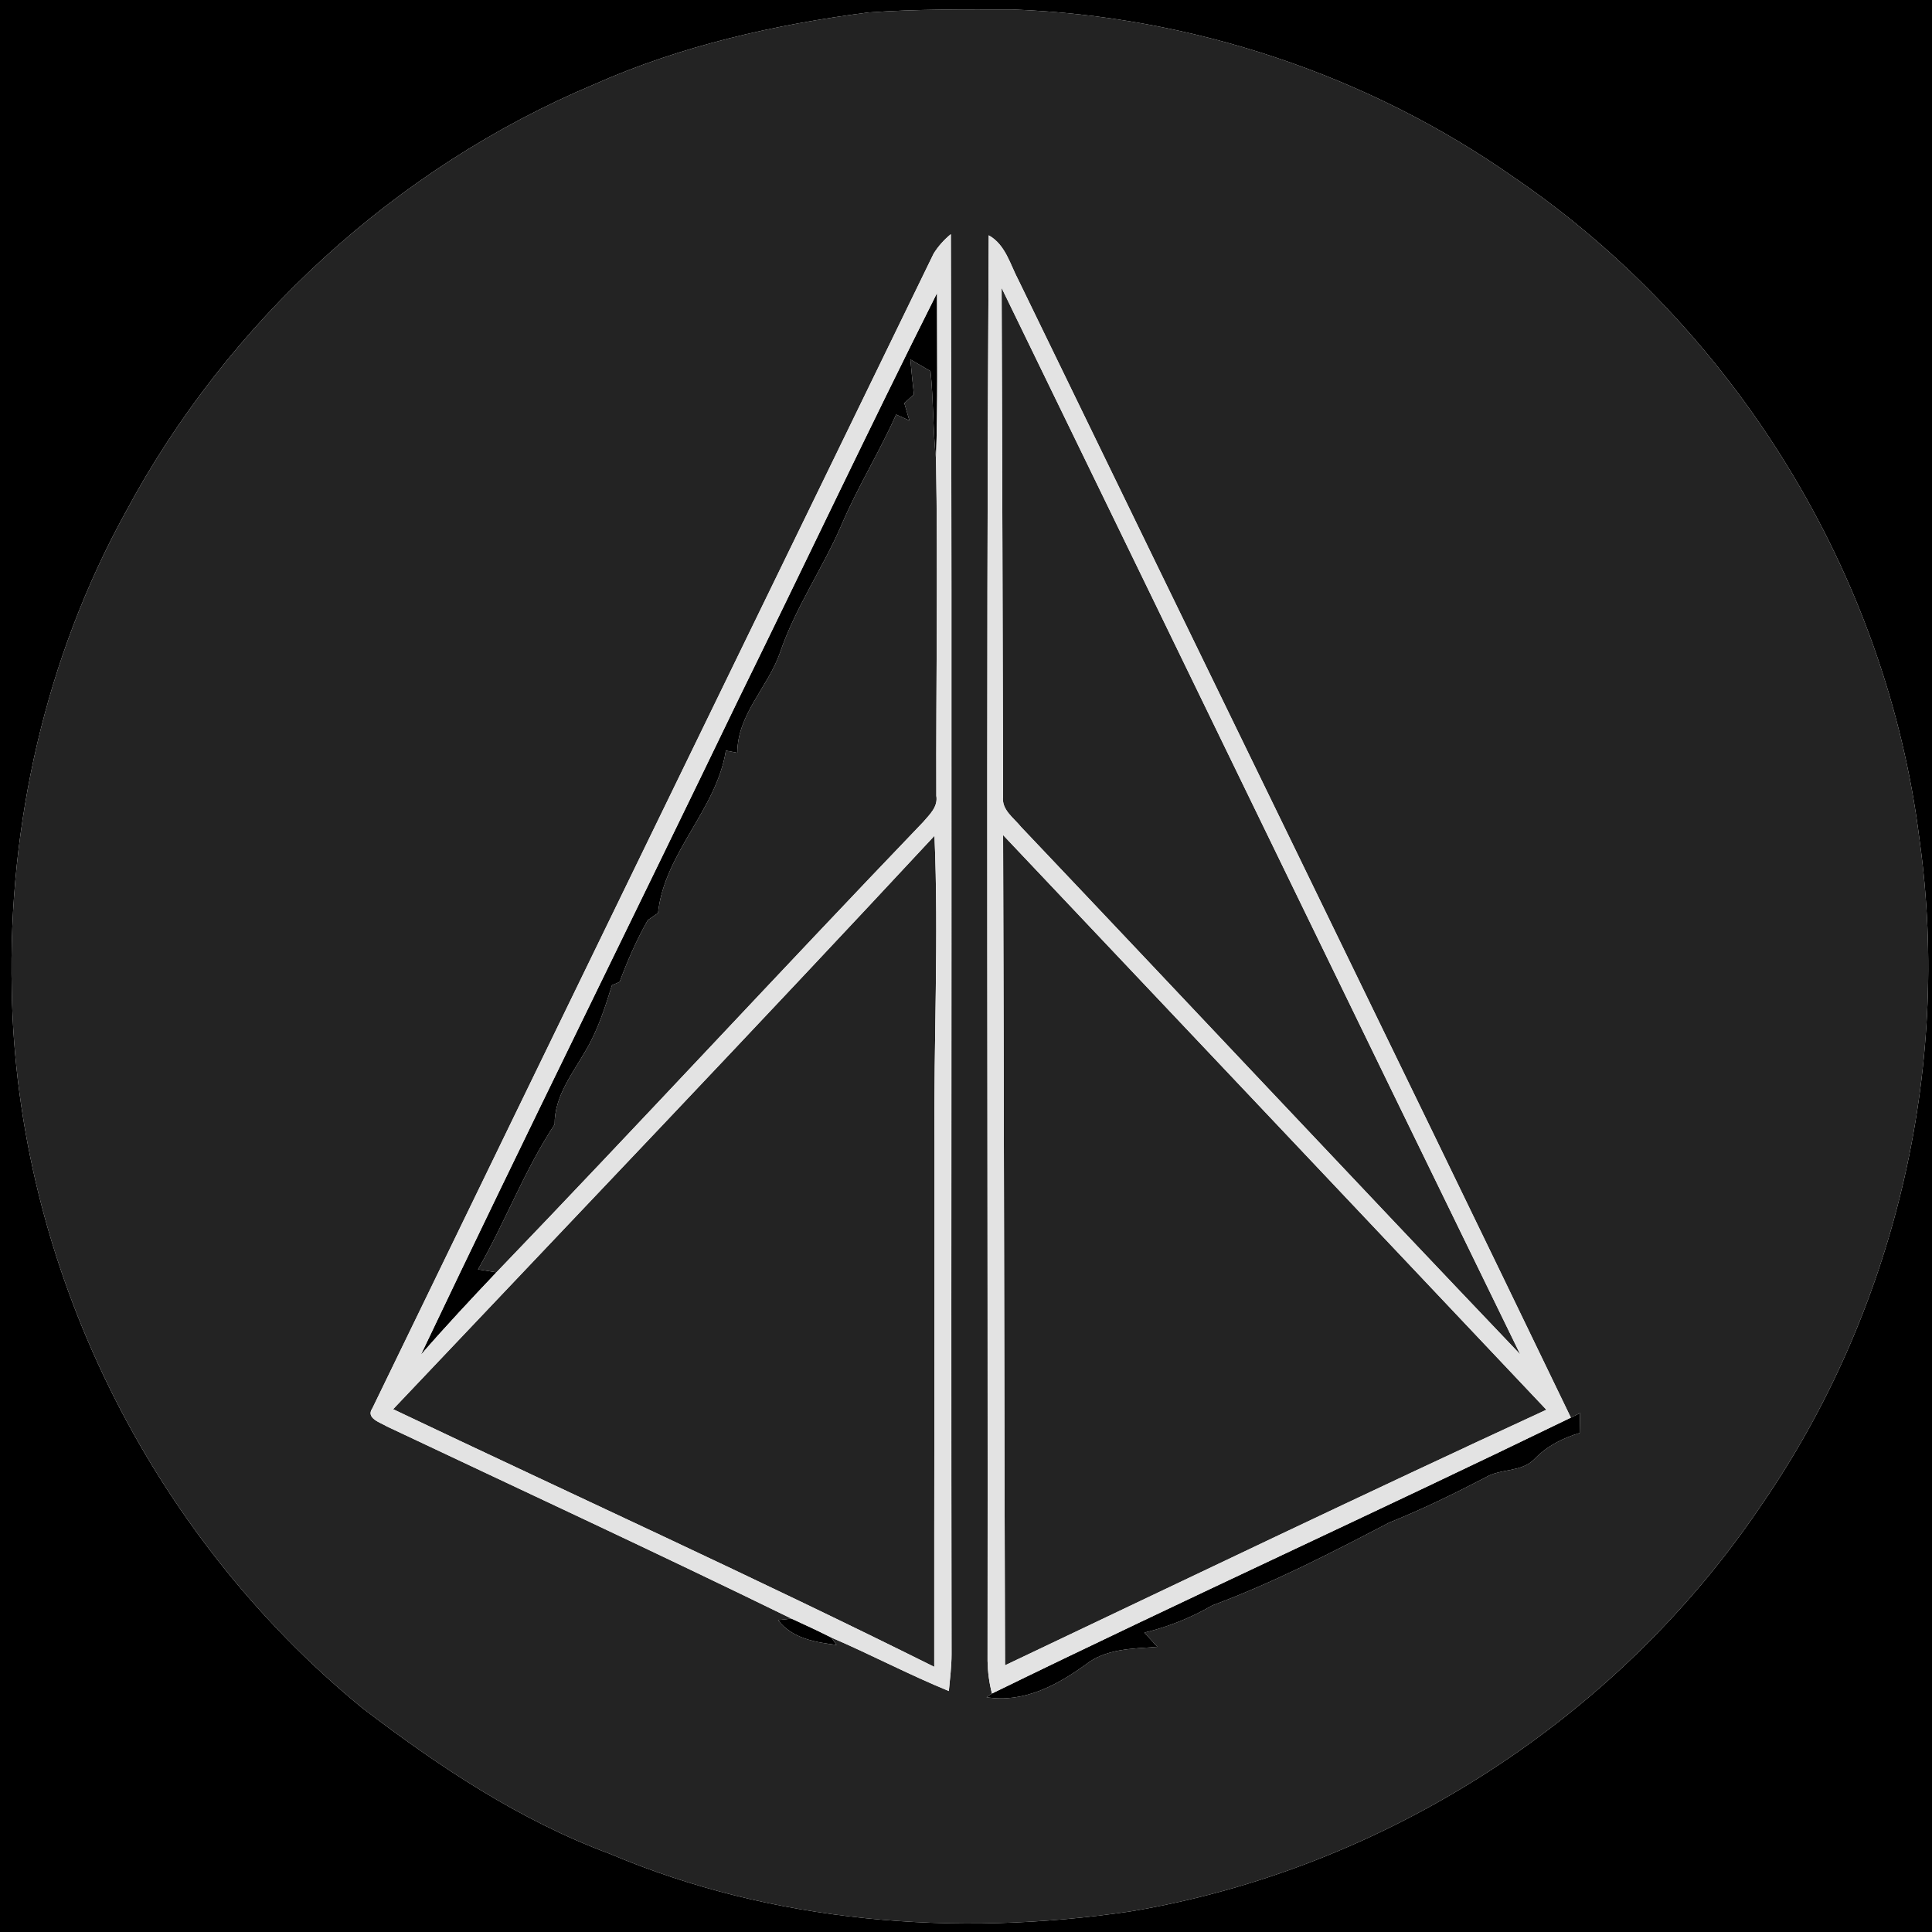 <?xml version="1.0" encoding="UTF-8" ?>
<!DOCTYPE svg PUBLIC "-//W3C//DTD SVG 1.1//EN" "http://www.w3.org/Graphics/SVG/1.1/DTD/svg11.dtd">
<svg width="250pt" height="250pt" viewBox="0 0 250 250" version="1.1" xmlns="http://www.w3.org/2000/svg">
<g id="#000000ff">
<path fill="#000000" opacity="1.00" d=" M 0.00 0.00 L 250.00 0.00 L 250.00 250.00 L 0.00 250.00 L 0.00 0.00 M 112.39 1.61 C 100.22 3.18 88.13 5.92 76.88 10.92 C 51.14 21.74 29.41 41.69 16.24 66.30 C 5.90 85.08 1.05 106.65 1.52 128.03 C 2.10 163.69 19.35 198.49 46.90 221.03 C 56.75 228.56 67.22 235.55 78.91 239.88 C 100.04 248.83 123.75 250.69 146.31 247.33 C 179.12 241.84 209.29 222.41 227.87 194.83 C 245.04 169.98 252.56 138.62 248.39 108.69 C 244.14 74.40 224.48 42.46 195.95 22.99 C 177.01 9.66 154.16 2.09 131.03 1.23 C 124.82 1.22 118.59 1.17 112.39 1.61 Z" />
<path fill="#000000" opacity="1.00" d=" M 95.58 90.44 C 104.17 72.95 112.51 55.33 121.25 37.92 C 121.25 45.07 121.36 52.24 121.12 59.40 C 120.71 55.62 120.80 51.81 120.41 48.03 C 119.76 47.65 118.45 46.89 117.80 46.51 C 117.94 48.02 118.09 49.52 118.26 51.03 C 117.95 51.31 117.33 51.88 117.02 52.17 C 117.24 52.92 117.46 53.67 117.68 54.42 C 117.25 54.22 116.39 53.84 115.96 53.64 C 113.78 58.55 110.92 63.10 108.84 68.05 C 106.41 73.62 102.90 78.67 100.94 84.44 C 99.39 88.91 95.42 92.42 95.41 97.41 C 95.04 97.34 94.30 97.20 93.93 97.13 C 92.71 104.78 85.96 110.39 85.15 118.15 C 84.71 118.45 84.27 118.75 83.83 119.06 C 82.38 121.61 81.20 124.31 80.18 127.06 C 79.93 127.17 79.44 127.38 79.19 127.49 C 78.30 130.34 77.39 133.22 75.87 135.81 C 74.14 138.87 71.74 141.80 71.77 145.50 C 67.86 151.43 65.38 158.12 61.86 164.26 C 62.45 164.36 63.64 164.55 64.24 164.64 C 60.92 168.14 57.63 171.66 54.46 175.31 C 67.96 146.92 81.93 118.75 95.58 90.44 Z" />
<path fill="#000000" opacity="1.00" d=" M 203.27 183.44 C 203.57 183.29 204.16 183.00 204.46 182.85 C 204.44 183.71 204.43 184.57 204.41 185.43 C 202.20 186.09 200.14 187.14 198.53 188.83 C 196.83 190.55 194.12 189.99 192.15 191.22 C 188.10 193.32 184.00 195.32 179.77 197.02 C 172.30 200.92 164.78 204.80 156.87 207.74 C 154.13 209.33 151.17 210.52 148.08 211.26 C 148.64 211.87 149.20 212.49 149.76 213.10 C 146.52 213.35 143.09 213.31 140.41 215.45 C 136.68 218.13 132.43 220.38 127.66 219.62 L 128.36 219.14 C 153.21 207.00 178.39 195.53 203.27 183.44 Z" />
<path fill="#000000" opacity="1.00" d=" M 100.68 209.64 L 102.42 209.45 C 104.16 210.24 105.88 211.05 107.58 211.90 L 108.25 212.85 C 105.50 212.52 102.46 212.00 100.68 209.64 Z" />
</g>
<g id="#232323ff">
<path fill="#232323" opacity="1.00" d=" M 112.39 1.61 C 118.59 1.17 124.82 1.22 131.03 1.23 C 154.16 2.09 177.01 9.66 195.95 22.99 C 224.48 42.46 244.14 74.40 248.39 108.69 C 252.56 138.62 245.04 169.98 227.87 194.83 C 209.29 222.41 179.12 241.84 146.31 247.33 C 123.75 250.69 100.04 248.83 78.91 239.88 C 67.22 235.55 56.75 228.56 46.90 221.03 C 19.35 198.49 2.10 163.69 1.52 128.03 C 1.05 106.65 5.90 85.08 16.24 66.30 C 29.41 41.69 51.14 21.74 76.88 10.92 C 88.13 5.92 100.22 3.18 112.39 1.61 M 120.82 32.80 C 96.58 82.60 72.35 132.41 48.18 182.24 C 47.28 183.53 49.27 184.09 50.06 184.58 C 67.53 192.84 85.07 200.97 102.42 209.45 L 100.68 209.64 C 102.46 212.00 105.50 212.52 108.25 212.85 L 107.58 211.90 C 112.70 214.10 117.62 216.71 122.78 218.82 C 122.93 217.22 123.13 215.63 123.13 214.04 C 123.04 152.79 123.22 91.54 123.04 30.30 C 122.16 31.02 121.42 31.85 120.82 32.80 M 127.94 30.45 C 127.58 91.95 127.86 153.45 127.79 214.95 C 127.82 216.37 128.00 217.76 128.36 219.14 L 127.66 219.62 C 132.43 220.38 136.68 218.13 140.41 215.45 C 143.09 213.31 146.52 213.35 149.76 213.10 C 149.20 212.49 148.64 211.87 148.08 211.26 C 151.17 210.52 154.13 209.33 156.87 207.74 C 164.78 204.80 172.30 200.92 179.77 197.02 C 184.00 195.32 188.10 193.32 192.15 191.22 C 194.12 189.99 196.83 190.55 198.53 188.83 C 200.14 187.14 202.20 186.09 204.41 185.43 C 204.43 184.57 204.44 183.71 204.46 182.85 C 204.16 183.00 203.57 183.29 203.27 183.44 C 179.58 134.33 155.61 85.35 131.81 36.29 C 130.71 34.23 130.13 31.67 127.94 30.45 Z" />
<path fill="#232323" opacity="1.00" d=" M 129.61 37.26 C 151.99 83.25 174.28 129.29 196.72 175.26 C 175.11 152.59 153.69 129.73 132.13 107.01 C 131.18 105.82 129.56 104.79 129.80 103.05 C 129.74 81.12 129.69 59.19 129.61 37.26 Z" />
<path fill="#232323" opacity="1.00" d=" M 117.80 46.51 C 118.45 46.89 119.76 47.65 120.41 48.03 C 120.80 51.81 120.71 55.62 121.12 59.40 C 121.38 73.92 121.11 88.46 121.16 102.98 C 121.40 104.41 120.27 105.42 119.44 106.39 C 100.93 125.69 82.77 145.36 64.24 164.64 C 63.64 164.55 62.45 164.36 61.86 164.26 C 65.38 158.12 67.86 151.43 71.77 145.50 C 71.74 141.80 74.14 138.87 75.87 135.81 C 77.39 133.22 78.30 130.34 79.19 127.49 C 79.44 127.38 79.93 127.17 80.18 127.06 C 81.20 124.31 82.38 121.61 83.83 119.06 C 84.27 118.75 84.71 118.45 85.15 118.15 C 85.96 110.39 92.71 104.78 93.93 97.13 C 94.30 97.20 95.04 97.34 95.41 97.41 C 95.42 92.42 99.39 88.91 100.94 84.44 C 102.90 78.67 106.41 73.62 108.84 68.05 C 110.92 63.10 113.78 58.55 115.96 53.64 C 116.39 53.84 117.25 54.22 117.68 54.42 C 117.46 53.67 117.24 52.92 117.02 52.17 C 117.33 51.88 117.95 51.31 118.26 51.03 C 118.09 49.52 117.94 48.02 117.80 46.51 Z" />
<path fill="#232323" opacity="1.00" d=" M 120.92 108.15 C 121.49 121.39 120.81 134.70 120.92 147.97 C 120.93 170.55 120.88 193.12 120.89 215.69 C 97.76 204.17 74.21 193.45 50.87 182.35 C 74.26 157.66 97.76 133.06 120.92 108.15 Z" />
<path fill="#232323" opacity="1.00" d=" M 129.80 108.06 C 153.25 132.83 176.67 157.64 200.10 182.42 C 176.65 193.24 153.37 204.41 130.05 215.49 C 129.94 179.68 129.92 143.87 129.80 108.06 Z" />
</g>
<g id="#e3e3e3ff">
<path fill="#e3e3e3" opacity="1.00" d=" M 120.82 32.80 C 121.42 31.85 122.16 31.02 123.04 30.30 C 123.22 91.54 123.04 152.79 123.13 214.04 C 123.13 215.63 122.93 217.22 122.78 218.82 C 117.62 216.71 112.70 214.10 107.58 211.90 C 105.88 211.05 104.16 210.24 102.42 209.45 C 85.07 200.97 67.53 192.84 50.06 184.58 C 49.27 184.09 47.28 183.53 48.18 182.24 C 72.35 132.41 96.58 82.60 120.82 32.80 M 95.58 90.44 C 81.93 118.75 67.96 146.92 54.46 175.31 C 57.63 171.66 60.92 168.14 64.24 164.64 C 82.77 145.36 100.93 125.69 119.44 106.39 C 120.27 105.42 121.40 104.41 121.16 102.98 C 121.11 88.46 121.38 73.92 121.12 59.40 C 121.36 52.24 121.25 45.07 121.25 37.92 C 112.51 55.33 104.17 72.95 95.58 90.44 M 120.92 108.15 C 97.76 133.06 74.26 157.66 50.87 182.35 C 74.21 193.45 97.76 204.17 120.89 215.69 C 120.88 193.12 120.93 170.55 120.92 147.97 C 120.81 134.70 121.49 121.39 120.92 108.15 Z" />
<path fill="#e3e3e3" opacity="1.00" d=" M 127.94 30.45 C 130.13 31.67 130.71 34.23 131.81 36.29 C 155.61 85.35 179.58 134.33 203.27 183.44 C 178.39 195.53 153.21 207.00 128.36 219.14 C 128.00 217.76 127.82 216.37 127.79 214.95 C 127.86 153.45 127.58 91.95 127.94 30.45 M 129.61 37.26 C 129.69 59.19 129.74 81.12 129.80 103.05 C 129.56 104.79 131.18 105.82 132.13 107.01 C 153.69 129.73 175.11 152.59 196.72 175.26 C 174.28 129.29 151.99 83.25 129.61 37.26 M 129.80 108.06 C 129.92 143.87 129.94 179.68 130.05 215.49 C 153.37 204.41 176.65 193.24 200.10 182.42 C 176.67 157.64 153.25 132.83 129.80 108.06 Z" />
</g>
</svg>
